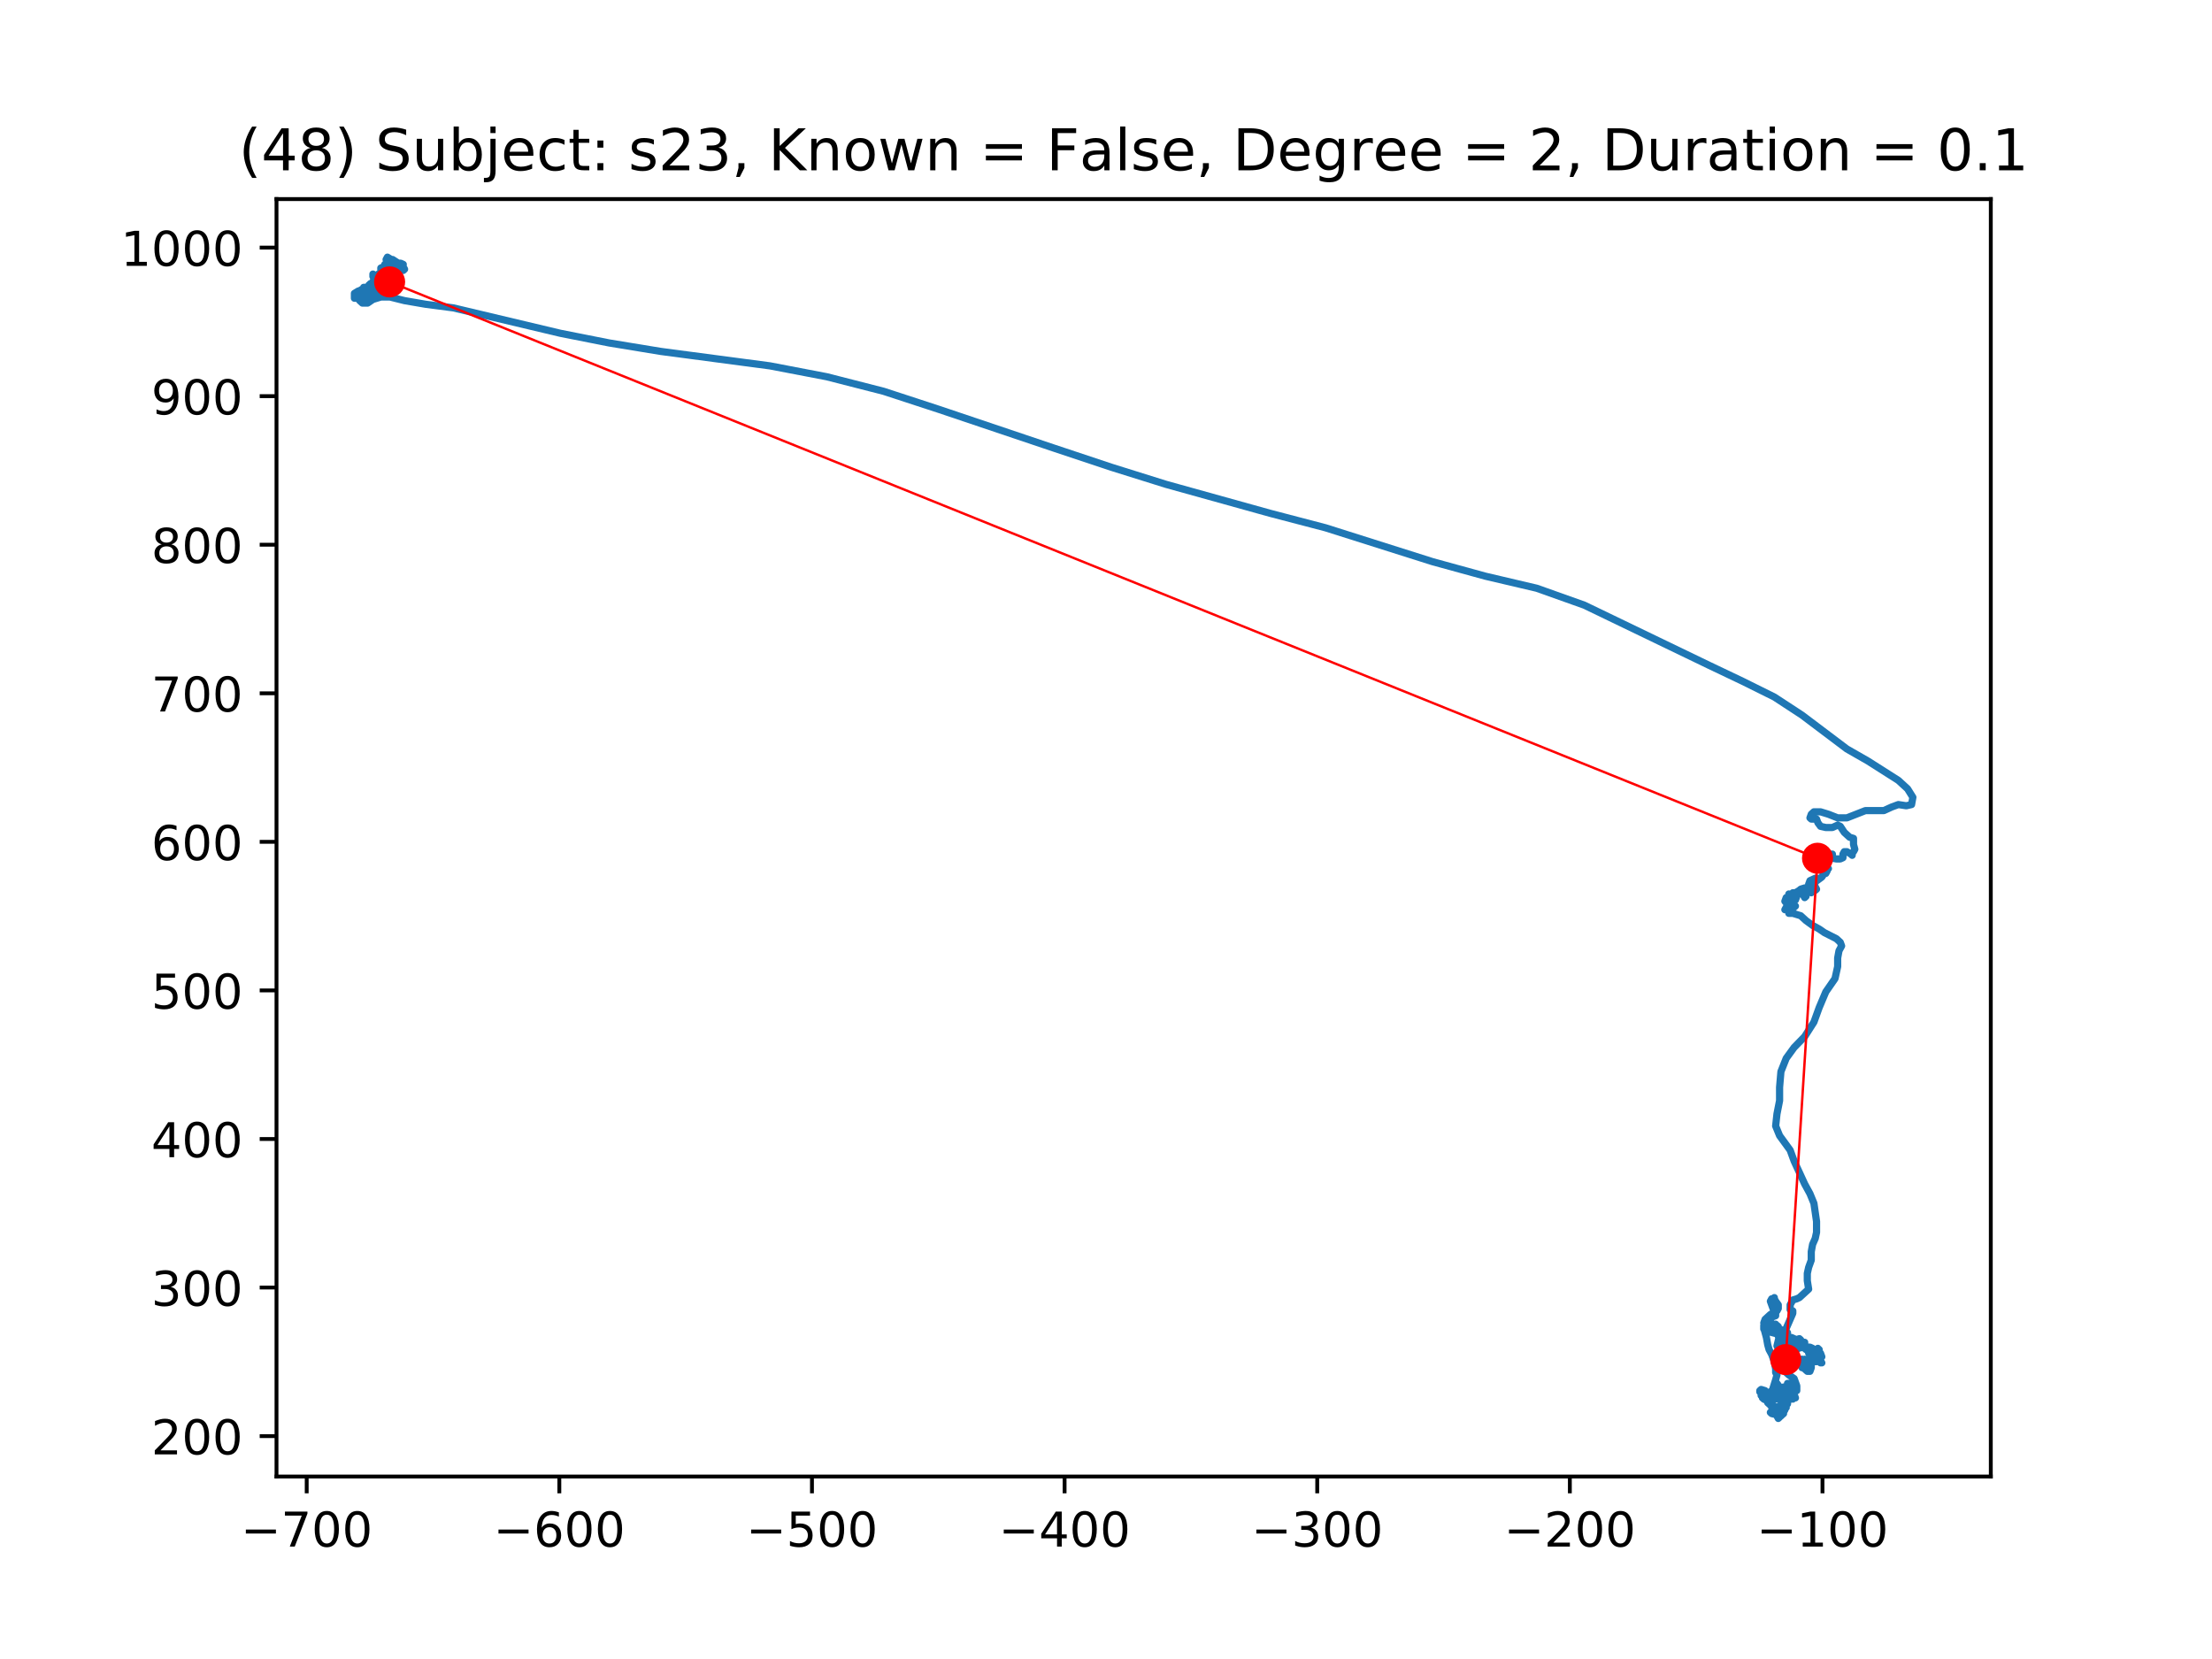 <?xml version="1.0" encoding="utf-8" standalone="no"?>
<!DOCTYPE svg PUBLIC "-//W3C//DTD SVG 1.1//EN"
  "http://www.w3.org/Graphics/SVG/1.1/DTD/svg11.dtd">
<!-- Created with matplotlib (https://matplotlib.org/) -->
<svg height="345.6pt" version="1.1" viewBox="0 0 460.8 345.6" width="460.8pt" xmlns="http://www.w3.org/2000/svg" xmlns:xlink="http://www.w3.org/1999/xlink">
 <defs>
  <style type="text/css">
*{stroke-linecap:butt;stroke-linejoin:round;}
  </style>
 </defs>
 <g id="figure_1">
  <g id="patch_1">
   <path d="M 0 345.6 
L 460.8 345.6 
L 460.8 0 
L 0 0 
z
" style="fill:#ffffff;"/>
  </g>
  <g id="axes_1">
   <g id="patch_2">
    <path d="M 57.6 307.584 
L 414.72 307.584 
L 414.72 41.472 
L 57.6 41.472 
z
" style="fill:#ffffff;"/>
   </g>
   <g id="line2d_1">
    <path clip-path="url(#pf18dc62bc6)" d="M 83.179 56.589 
L 82.906 56.335 
L 82.079 55.329 
L 82.079 54.825 
L 81.806 54.323 
L 81.532 54.069 
L 81.258 54.069 
L 81.532 54.069 
L 81.806 55.078 
L 81.806 56.084 
L 82.079 56.335 
L 82.358 56.084 
L 82.358 55.58 
L 82.906 55.329 
L 82.906 55.329 
L 82.079 55.58 
L 81.532 56.084 
L 82.632 56.084 
L 82.906 55.58 
L 84.006 55.58 
L 84.279 56.084 
L 84.006 56.335 
L 83.179 55.58 
L 81.806 54.825 
L 81.258 54.825 
L 81.532 55.078 
L 82.358 55.329 
L 82.358 55.833 
L 82.079 56.084 
L 81.806 55.833 
L 81.806 55.329 
L 82.079 55.078 
L 82.079 55.329 
L 81.258 55.329 
L 80.98 55.078 
L 82.079 55.078 
L 82.906 55.329 
L 83.732 55.329 
L 84.006 55.078 
L 83.458 54.825 
L 83.179 54.825 
L 83.458 55.329 
L 83.732 55.329 
L 81.806 54.069 
L 81.806 54.069 
L 82.079 54.574 
L 82.079 55.58 
L 81.806 55.329 
L 81.806 55.329 
L 81.806 56.335 
L 80.706 55.833 
L 80.159 55.078 
L 80.706 54.825 
L 81.806 55.329 
L 82.358 55.833 
L 82.358 55.58 
L 82.079 54.825 
L 81.532 54.825 
L 80.98 55.078 
L 80.98 55.329 
L 81.258 54.825 
L 81.806 55.078 
L 81.806 55.58 
L 81.258 56.084 
L 81.258 56.335 
L 81.258 56.335 
L 81.532 56.084 
L 81.806 55.329 
L 82.079 55.078 
L 81.258 54.323 
L 81.532 54.323 
L 81.532 55.078 
L 82.079 56.084 
L 82.079 54.825 
L 81.532 54.069 
L 80.706 53.568 
L 80.432 54.069 
L 80.706 54.825 
L 80.98 55.078 
L 81.532 55.078 
L 82.079 56.335 
L 81.806 56.589 
L 81.258 56.084 
L 80.432 55.833 
L 79.606 55.833 
L 79.88 56.084 
L 80.706 56.335 
L 80.98 56.084 
L 80.98 55.833 
L 80.706 55.833 
L 80.432 56.335 
L 80.706 56.335 
L 81.258 56.084 
L 81.532 55.58 
L 81.258 54.825 
L 80.706 54.323 
L 80.706 54.574 
L 80.98 55.078 
L 80.98 55.078 
L 80.706 55.078 
L 80.432 55.833 
L 80.706 56.335 
L 81.806 55.833 
L 82.079 55.329 
L 81.532 55.078 
L 80.432 55.078 
L 80.432 55.329 
L 80.98 55.329 
L 80.706 56.335 
L 80.159 57.093 
L 79.88 56.839 
L 80.159 55.833 
L 80.706 55.58 
L 80.706 56.335 
L 80.706 55.58 
L 80.98 55.833 
L 81.258 56.589 
L 80.98 56.839 
L 80.432 56.589 
L 80.159 56.084 
L 79.88 56.335 
L 79.88 56.839 
L 80.432 57.344 
L 80.432 56.589 
L 79.88 56.335 
L 79.332 56.589 
L 79.332 56.335 
L 79.606 56.589 
L 79.88 57.093 
L 79.88 57.344 
L 80.159 57.093 
L 79.88 56.589 
L 79.606 56.589 
L 79.332 56.084 
L 79.332 55.833 
L 79.88 55.58 
L 80.98 55.833 
L 81.258 56.839 
L 80.98 57.848 
L 80.432 58.35 
L 79.88 58.099 
L 79.606 57.848 
L 79.059 57.848 
L 78.785 57.594 
L 78.785 57.093 
L 79.332 56.839 
L 80.159 56.839 
L 80.432 57.093 
L 80.432 57.848 
L 80.432 57.848 
L 80.159 57.594 
L 79.88 56.589 
L 79.606 56.589 
L 79.88 57.093 
L 79.606 57.848 
L 79.606 58.35 
L 79.606 58.35 
L 80.98 57.594 
L 80.432 57.594 
L 79.059 57.848 
L 79.059 57.848 
L 79.059 57.344 
L 79.606 57.344 
L 79.606 57.594 
L 79.332 58.099 
L 79.332 58.35 
L 79.88 58.603 
L 80.159 58.603 
L 80.159 58.099 
L 79.606 58.099 
L 79.332 58.35 
L 78.506 58.35 
L 77.959 58.099 
L 78.506 58.35 
L 79.332 58.603 
L 79.606 59.105 
L 79.332 58.854 
L 79.059 58.35 
L 78.506 57.594 
L 77.685 57.093 
L 77.685 57.594 
L 78.506 58.099 
L 79.606 57.594 
L 79.88 57.344 
L 79.606 57.093 
L 79.332 57.344 
L 79.332 57.344 
L 79.332 59.359 
L 78.506 59.86 
L 78.232 59.609 
L 78.232 59.105 
L 77.959 58.854 
L 77.959 59.105 
L 78.232 59.609 
L 78.785 59.609 
L 79.332 59.105 
L 79.059 58.854 
L 78.232 58.35 
L 78.232 58.35 
L 79.332 58.35 
L 80.159 58.603 
L 80.159 58.854 
L 79.606 59.105 
L 78.232 59.105 
L 77.685 58.854 
L 77.685 58.603 
L 77.959 58.603 
L 78.232 58.35 
L 78.785 58.35 
L 78.785 58.854 
L 79.059 60.114 
L 78.785 59.359 
L 78.785 58.35 
L 79.059 57.848 
L 79.059 59.105 
L 79.332 59.609 
L 79.332 59.609 
L 79.059 59.609 
L 78.785 59.105 
L 78.232 58.854 
L 77.685 59.105 
L 77.132 59.105 
L 77.406 59.105 
L 77.959 59.609 
L 78.232 60.114 
L 78.232 60.364 
L 77.132 59.86 
L 76.859 59.359 
L 77.406 59.105 
L 77.959 59.105 
L 77.406 59.105 
L 77.959 59.609 
L 78.232 60.364 
L 78.785 60.869 
L 79.332 60.615 
L 78.785 59.86 
L 77.685 59.359 
L 77.132 59.609 
L 77.132 60.364 
L 77.406 60.869 
L 77.132 61.119 
L 76.585 60.615 
L 76.585 60.615 
L 76.859 61.119 
L 77.685 61.37 
L 78.506 60.615 
L 77.685 60.615 
L 77.685 60.615 
L 77.132 60.869 
L 77.406 61.875 
L 77.685 62.379 
L 77.685 62.125 
L 77.132 61.624 
L 77.959 61.624 
L 77.959 61.624 
L 77.685 61.37 
L 77.685 61.119 
L 78.232 61.119 
L 78.232 60.615 
L 78.506 60.364 
L 78.506 60.364 
L 78.506 60.615 
L 78.232 60.364 
L 78.232 59.86 
L 78.232 59.86 
L 77.132 59.86 
L 77.132 60.114 
L 77.685 60.364 
L 77.685 60.364 
L 76.585 60.364 
L 76.585 60.364 
L 76.859 59.86 
L 77.132 59.609 
L 77.132 59.609 
L 78.232 60.615 
L 78.232 60.869 
L 78.506 61.37 
L 78.506 61.624 
L 77.959 61.875 
L 77.132 61.875 
L 76.859 61.624 
L 76.859 61.119 
L 76.859 61.37 
L 77.132 61.624 
L 77.685 61.875 
L 77.685 62.379 
L 77.132 62.63 
L 76.585 62.379 
L 76.585 60.364 
L 76.585 60.364 
L 77.685 61.875 
L 77.406 61.624 
L 77.132 61.875 
L 76.859 61.624 
L 77.406 59.86 
L 77.132 60.114 
L 76.585 59.86 
L 75.759 59.86 
L 75.759 60.615 
L 76.306 61.624 
L 76.585 61.875 
L 76.033 61.875 
L 75.485 61.119 
L 75.759 60.869 
L 75.759 60.869 
L 75.759 61.119 
L 76.033 61.624 
L 76.306 61.875 
L 76.033 61.624 
L 76.033 61.119 
L 76.859 61.119 
L 76.859 61.37 
L 75.485 61.37 
L 75.206 61.119 
L 75.206 60.364 
L 75.485 60.364 
L 75.759 60.869 
L 75.759 61.624 
L 75.485 61.875 
L 75.485 61.37 
L 75.759 61.119 
L 76.306 61.119 
L 74.659 61.119 
L 74.933 60.869 
L 76.306 60.869 
L 77.132 61.119 
L 77.132 61.37 
L 76.585 61.624 
L 76.033 61.37 
L 75.485 60.869 
L 74.659 60.615 
L 73.833 61.119 
L 73.833 62.125 
L 74.385 62.125 
L 75.206 61.37 
L 76.306 60.869 
L 76.306 61.119 
L 75.759 61.624 
L 75.485 61.624 
L 76.033 61.119 
L 75.759 60.869 
L 75.206 60.615 
L 74.659 60.869 
L 74.385 61.875 
L 74.933 62.63 
L 75.485 63.134 
L 76.585 63.134 
L 77.685 62.379 
L 79.332 61.875 
L 81.258 61.875 
L 84.279 62.63 
L 88.679 63.385 
L 94.452 64.14 
L 116.719 69.426 
L 126.892 71.441 
L 137.612 73.202 
L 160.426 76.222 
L 172.246 78.488 
L 184.067 81.512 
L 195.613 85.287 
L 219.532 93.343 
L 231.626 97.37 
L 242.894 100.895 
L 264.613 106.936 
L 276.16 109.957 
L 298.426 117.007 
L 309.42 120.027 
L 320.141 122.543 
L 330.04 126.068 
L 356.154 138.655 
L 363.027 141.927 
L 369.626 145.201 
L 375.394 148.977 
L 384.741 156.024 
L 389.141 158.543 
L 395.466 162.569 
L 397.387 164.333 
L 398.487 166.094 
L 398.214 167.605 
L 397.114 167.855 
L 395.466 167.605 
L 394.088 168.109 
L 392.44 168.864 
L 388.593 168.864 
L 384.741 170.375 
L 382.82 170.375 
L 380.894 169.62 
L 379.247 169.115 
L 377.873 169.115 
L 377.32 169.62 
L 377.047 170.375 
L 377.32 170.625 
L 378.42 170.625 
L 378.694 171.381 
L 379.247 172.136 
L 380.347 172.386 
L 381.72 172.386 
L 382.82 171.885 
L 383.367 172.136 
L 384.194 173.395 
L 385.294 174.401 
L 386.12 174.652 
L 386.12 175.911 
L 386.393 176.92 
L 386.12 177.422 
L 385.841 177.675 
L 385.841 178.177 
L 385.567 177.926 
L 384.741 177.422 
L 384.194 177.422 
L 383.92 177.926 
L 383.92 178.681 
L 383.367 178.932 
L 382.546 178.932 
L 381.168 178.681 
L 380.62 178.177 
L 380.894 177.926 
L 381.72 177.926 
L 381.72 178.431 
L 381.446 178.932 
L 380.62 178.932 
L 379.52 178.681 
L 379.247 178.431 
L 380.068 178.431 
L 380.62 178.681 
L 380.068 179.186 
L 379.794 179.687 
L 379.52 180.442 
L 380.068 180.947 
L 380.894 180.947 
L 380.62 180.947 
L 379.794 181.451 
L 379.52 181.451 
L 380.62 180.442 
L 380.62 180.192 
L 380.347 180.192 
L 380.068 180.442 
L 379.794 181.197 
L 380.068 181.953 
L 380.347 181.953 
L 380.62 181.451 
L 380.347 181.451 
L 379.52 182.708 
L 378.147 183.717 
L 376.773 184.218 
L 377.047 183.463 
L 378.147 182.962 
L 378.694 182.962 
L 378.42 183.463 
L 377.873 184.218 
L 378.42 185.227 
L 378.147 185.478 
L 376.773 185.478 
L 376.221 185.982 
L 375.673 186.233 
L 376.221 185.982 
L 377.047 185.478 
L 377.594 185.728 
L 377.32 185.982 
L 377.047 185.728 
L 375.673 185.728 
L 374.573 185.982 
L 375.121 185.982 
L 375.947 185.478 
L 375.947 184.973 
L 375.121 185.227 
L 374.847 185.478 
L 375.394 185.227 
L 376.221 185.227 
L 376.221 185.478 
L 375.673 186.483 
L 375.947 186.988 
L 376.221 186.737 
L 376.221 185.478 
L 375.673 185.227 
L 374.847 185.478 
L 374.021 185.982 
L 373.473 185.982 
L 374.021 185.982 
L 374.573 185.728 
L 374.847 185.728 
L 374.573 185.982 
L 374.021 187.492 
L 373.747 187.239 
L 373.2 186.988 
L 372.647 186.483 
L 372.647 186.233 
L 373.2 186.737 
L 373.2 187.492 
L 373.2 186.988 
L 372.1 186.988 
L 371.821 187.743 
L 372.647 188.752 
L 373.747 189.003 
L 374.021 188.752 
L 372.647 188.752 
L 372.1 189.003 
L 371.821 189.507 
L 372.647 189.507 
L 372.921 189.758 
L 372.647 190.262 
L 372.647 190.262 
L 373.473 190.262 
L 375.121 190.764 
L 376.221 191.773 
L 377.594 192.778 
L 378.968 193.534 
L 380.068 194.289 
L 382.546 195.548 
L 383.367 196.304 
L 383.641 197.059 
L 383.094 198.065 
L 382.82 199.575 
L 382.82 201.339 
L 382.267 203.855 
L 380.347 206.625 
L 378.968 209.896 
L 377.873 212.917 
L 375.947 215.937 
L 373.747 218.203 
L 372.1 220.468 
L 371 223.238 
L 370.721 226.513 
L 370.721 229.279 
L 370.174 232.049 
L 369.9 234.565 
L 370.721 236.58 
L 372.921 239.601 
L 373.747 241.866 
L 375.947 246.651 
L 377.047 248.666 
L 377.873 250.677 
L 378.42 254.453 
L 378.42 256.719 
L 378.147 257.978 
L 377.594 259.238 
L 377.32 260.748 
L 377.32 262.509 
L 376.773 264.019 
L 376.494 265.279 
L 376.494 266.789 
L 376.773 268.55 
L 374.847 270.314 
L 374.3 270.565 
L 373.473 270.816 
L 372.921 271.825 
L 372.921 272.83 
L 373.473 273.084 
L 373.473 273.586 
L 371.821 277.361 
L 370.721 278.116 
L 370.174 280.382 
L 370.447 280.886 
L 371 281.391 
L 371.274 281.892 
L 372.1 282.397 
L 372.373 282.397 
L 372.373 282.647 
L 372.1 284.161 
L 372.647 285.417 
L 372.647 285.922 
L 372.1 285.922 
L 372.647 286.426 
L 373.747 287.181 
L 374.3 288.692 
L 374.3 289.697 
L 373.747 289.697 
L 373.473 289.447 
L 372.647 288.187 
L 372.373 288.187 
L 372.373 289.447 
L 372.647 291.208 
L 372.647 290.453 
L 371.821 290.453 
L 371.547 290.703 
L 371.821 290.957 
L 371.821 291.458 
L 371.547 292.214 
L 371.547 292.969 
L 371.274 292.969 
L 371.274 292.969 
L 371.274 293.223 
L 371.547 294.479 
L 371.274 293.978 
L 370.721 293.223 
L 371 293.223 
L 371 293.978 
L 370.721 295.234 
L 370.447 295.488 
L 370.174 294.984 
L 370.174 293.978 
L 369.626 293.473 
L 369.9 293.223 
L 370.447 292.969 
L 371 293.473 
L 371.274 293.978 
L 371.274 294.733 
L 370.174 294.733 
L 369.074 294.479 
L 368.8 294.228 
L 369.9 293.978 
L 371.274 293.978 
L 371.274 293.978 
L 371 294.479 
L 370.721 294.733 
L 371 294.984 
L 371.821 293.724 
L 371.274 293.724 
L 371 293.473 
L 370.447 293.473 
L 369.9 293.724 
L 369.626 294.228 
L 369.626 294.479 
L 370.174 294.228 
L 370.447 294.228 
L 370.174 294.228 
L 369.347 293.724 
L 369.074 293.223 
L 369.347 292.969 
L 369.347 292.718 
L 368.8 292.718 
L 368.247 292.214 
L 368.247 291.963 
L 367.974 291.712 
L 367.426 291.458 
L 367.148 290.957 
L 367.148 290.453 
L 366.874 290.703 
L 366.874 290.703 
L 367.426 290.453 
L 368.247 290.453 
L 368.247 290.453 
L 367.974 290.957 
L 367.7 291.208 
L 367.974 290.957 
L 367.426 290.453 
L 366.874 290.202 
L 366.6 289.948 
L 366.6 289.697 
L 366.874 289.447 
L 367.7 289.697 
L 368.247 290.202 
L 369.074 290.453 
L 369.626 290.957 
L 369.626 291.208 
L 368.8 291.208 
L 368.247 290.957 
L 367.974 290.957 
L 367.426 291.208 
L 367.148 291.208 
L 367.974 290.703 
L 368.8 290.703 
L 369.074 291.208 
L 368.526 291.963 
L 367.974 291.712 
L 368.247 290.703 
L 367.974 289.948 
L 367.426 289.697 
L 367.148 289.948 
L 367.426 290.703 
L 368.247 291.208 
L 368.247 291.458 
L 368.247 291.208 
L 369.074 290.453 
L 369.074 289.697 
L 370.174 289.697 
L 370.721 289.948 
L 371 289.948 
L 371 290.453 
L 370.721 290.957 
L 370.447 291.208 
L 369.9 291.208 
L 369.347 291.458 
L 369.347 291.458 
L 369.347 290.957 
L 369.347 291.208 
L 369.626 291.458 
L 369.9 291.458 
L 370.174 290.957 
L 370.721 290.703 
L 371 290.202 
L 370.174 289.948 
L 369.347 290.202 
L 369.074 289.948 
L 369.626 289.948 
L 369.9 290.453 
L 370.447 290.703 
L 371.274 290.453 
L 371.821 290.453 
L 371.821 290.202 
L 371 290.202 
L 369.347 289.697 
L 369.9 289.948 
L 370.447 290.703 
L 371 291.712 
L 371.547 291.963 
L 371.821 291.712 
L 371.821 290.957 
L 372.921 290.957 
L 372.921 291.208 
L 372.647 291.712 
L 372.1 292.214 
L 371.547 292.214 
L 371.547 292.718 
L 371.821 293.473 
L 372.1 293.223 
L 371.821 292.718 
L 371.274 291.458 
L 371 291.208 
L 371.274 290.957 
L 371.274 291.208 
L 371.821 291.963 
L 372.373 292.467 
L 372.373 292.214 
L 372.1 291.458 
L 369.9 290.703 
L 369.626 290.957 
L 370.447 291.208 
L 371 291.208 
L 371.547 290.957 
L 372.1 291.208 
L 371.821 291.208 
L 371.547 291.458 
L 371.547 291.208 
L 372.1 290.957 
L 373.473 291.458 
L 373.747 290.703 
L 373.473 290.202 
L 373.747 290.453 
L 374.021 291.208 
L 373.2 291.208 
L 372.373 290.703 
L 372.373 290.453 
L 372.1 289.948 
L 371.547 289.447 
L 371.274 289.697 
L 371.274 290.453 
L 371.547 290.957 
L 371.547 291.208 
L 371.274 291.208 
L 371.547 290.703 
L 371.547 290.202 
L 371 289.948 
L 370.721 290.202 
L 371 290.453 
L 371.274 290.202 
L 371.274 289.948 
L 371.274 289.948 
L 371.547 290.202 
L 372.647 290.202 
L 371.821 289.447 
L 371.274 289.193 
L 371 289.447 
L 371.274 289.193 
L 371.821 288.942 
L 371.547 288.942 
L 370.721 289.447 
L 370.447 289.447 
L 370.447 289.193 
L 370.174 289.697 
L 369.347 290.453 
L 368.8 290.703 
L 369.347 290.453 
L 370.174 290.453 
L 370.447 290.202 
L 371 289.948 
L 371.274 289.697 
L 371 289.948 
L 370.447 289.948 
L 370.174 290.202 
L 370.447 290.202 
L 371.274 290.453 
L 371.821 290.202 
L 371.821 289.948 
L 371.274 290.202 
L 370.721 290.202 
L 370.174 289.697 
L 370.174 288.692 
L 369.626 288.692 
L 369.347 289.193 
L 369.9 290.957 
L 371 290.957 
L 371.547 291.208 
L 371.547 290.957 
L 371 289.948 
L 370.174 288.942 
L 369.626 288.692 
L 369.626 288.692 
L 369.9 288.942 
L 370.447 288.692 
L 370.447 288.942 
L 370.174 289.697 
L 370.174 290.453 
L 370.447 290.703 
L 370.174 290.703 
L 369.9 290.202 
L 370.174 289.193 
L 370.447 288.942 
L 370.447 289.697 
L 370.174 290.453 
L 369.9 290.703 
L 369.9 290.202 
L 370.174 290.202 
L 370.721 289.697 
L 371.547 289.697 
L 370.721 288.942 
L 370.174 288.187 
L 369.626 288.692 
L 369.9 289.697 
L 370.447 290.202 
L 371.274 289.948 
L 371.547 289.697 
L 371 289.193 
L 371 289.193 
L 371 289.447 
L 371.547 288.942 
L 371.821 288.942 
L 372.921 289.948 
L 372.647 290.453 
L 371 290.453 
L 371 290.703 
L 371.274 290.453 
L 371.821 290.453 
L 371.821 290.703 
L 370.174 290.703 
L 370.447 290.703 
L 371 290.202 
L 372.1 289.948 
L 371.547 290.453 
L 371.547 291.208 
L 370.721 291.208 
L 370.447 290.703 
L 369.9 290.453 
L 369.9 290.703 
L 370.174 291.208 
L 371 291.712 
L 371.821 291.712 
L 371.821 291.458 
L 369.347 289.948 
L 369.347 289.193 
L 369.9 287.432 
L 370.174 286.426 
L 369.9 285.922 
L 369.9 285.167 
L 369.626 283.656 
L 369.074 282.146 
L 368.526 281.137 
L 368.247 280.131 
L 367.974 278.621 
L 367.426 276.606 
L 367.7 275.35 
L 368.526 274.595 
L 369.9 274.09 
L 369.9 273.586 
L 369.347 272.58 
L 368.8 271.069 
L 369.074 270.565 
L 369.626 270.565 
L 369.626 270.314 
L 369.626 270.565 
L 369.9 271.069 
L 370.447 271.825 
L 370.447 272.58 
L 370.174 273.084 
L 369.626 273.335 
L 368.8 273.839 
L 367.7 274.845 
L 367.426 275.6 
L 367.7 275.851 
L 368.247 275.851 
L 368.8 276.105 
L 368.8 276.606 
L 368.247 276.606 
L 367.974 276.105 
L 367.974 275.851 
L 368.247 275.6 
L 368.247 275.096 
L 367.974 275.35 
L 367.426 276.105 
L 367.426 276.86 
L 367.7 276.86 
L 368.526 276.105 
L 368.8 275.096 
L 368.526 274.595 
L 368.526 274.341 
L 368.8 275.096 
L 368.8 276.355 
L 369.347 276.105 
L 370.174 276.105 
L 370.447 276.355 
L 369.347 276.606 
L 367.974 276.606 
L 367.7 276.355 
L 367.7 276.105 
L 367.974 276.105 
L 368.526 276.355 
L 369.9 275.851 
L 369.347 275.851 
L 368.247 276.355 
L 367.7 276.86 
L 367.974 276.606 
L 368.247 276.105 
L 368.247 275.851 
L 367.7 276.355 
L 367.7 276.86 
L 368.247 277.615 
L 368.247 277.615 
L 368.247 277.361 
L 367.7 276.86 
L 367.7 276.355 
L 368.247 275.851 
L 369.347 275.851 
L 370.174 276.606 
L 370.174 276.86 
L 369.626 276.355 
L 369.626 276.105 
L 369.9 276.606 
L 369.9 277.111 
L 369.626 277.361 
L 369.074 277.361 
L 368.526 277.111 
L 368.247 276.86 
L 368.8 276.606 
L 369.347 276.606 
L 370.174 276.86 
L 370.447 277.111 
L 370.174 276.86 
L 370.174 277.111 
L 370.447 277.361 
L 369.9 277.111 
L 369.074 276.86 
L 368.247 276.86 
L 368.247 277.361 
L 370.174 277.866 
L 370.174 277.111 
L 369.626 276.606 
L 369.347 277.111 
L 369.9 277.111 
L 370.721 276.86 
L 371.274 277.111 
L 371 277.615 
L 370.447 278.116 
L 370.447 278.37 
L 370.447 277.866 
L 370.174 277.111 
L 369.626 276.355 
L 369.347 276.606 
L 369.074 277.111 
L 369.626 277.615 
L 369.9 277.361 
L 370.447 277.361 
L 371.547 277.615 
L 372.1 278.116 
L 371.821 278.37 
L 371 278.621 
L 370.721 278.116 
L 371 277.866 
L 372.1 277.866 
L 372.1 278.621 
L 371.821 278.872 
L 371.821 278.116 
L 372.1 277.361 
L 372.1 276.86 
L 371.547 277.111 
L 371.274 277.111 
L 371.547 277.361 
L 372.1 278.116 
L 371.821 279.125 
L 371.547 279.627 
L 371.547 279.125 
L 371.821 278.37 
L 372.373 277.866 
L 372.373 277.615 
L 372.1 278.116 
L 372.647 279.376 
L 373.2 279.125 
L 373.2 279.125 
L 372.647 278.872 
L 372.373 278.872 
L 372.647 278.872 
L 372.373 278.621 
L 372.1 278.621 
L 372.1 278.872 
L 372.373 279.125 
L 373.473 279.125 
L 373.747 279.627 
L 374.021 280.382 
L 374.3 280.636 
L 374.3 280.886 
L 372.921 279.627 
L 373.2 279.125 
L 374.021 279.125 
L 374.847 278.872 
L 375.121 279.125 
L 374.3 279.881 
L 374.3 279.125 
L 373.2 278.621 
L 373.747 278.872 
L 374.3 279.627 
L 374.021 280.131 
L 373.747 280.382 
L 373.473 280.382 
L 374.021 280.131 
L 374.3 279.881 
L 374.021 279.881 
L 373.747 280.131 
L 373.747 281.391 
L 374.021 281.391 
L 374.573 280.886 
L 375.673 280.636 
L 375.947 280.886 
L 375.947 280.886 
L 375.947 279.627 
L 375.673 279.627 
L 375.673 279.881 
L 375.394 280.131 
L 375.673 280.636 
L 376.221 281.137 
L 376.773 281.137 
L 377.32 280.886 
L 377.594 280.886 
L 377.047 280.636 
L 376.494 280.636 
L 376.494 280.886 
L 377.32 281.391 
L 378.694 281.642 
L 378.694 281.391 
L 377.873 281.391 
L 377.047 281.892 
L 376.773 281.892 
L 377.594 281.137 
L 377.32 281.137 
L 378.42 281.137 
L 378.694 280.886 
L 378.694 281.137 
L 378.968 281.391 
L 378.968 281.137 
L 378.694 281.137 
L 377.873 281.391 
L 377.594 281.642 
L 377.594 281.892 
L 377.594 281.642 
L 377.873 282.146 
L 378.42 282.647 
L 378.42 282.647 
L 377.32 282.647 
L 377.047 281.892 
L 377.32 281.391 
L 377.594 281.642 
L 377.873 282.397 
L 377.873 282.901 
L 378.42 282.397 
L 379.247 282.146 
L 379.52 282.647 
L 379.52 282.647 
L 379.247 281.892 
L 378.147 281.391 
L 377.594 281.391 
L 377.873 281.642 
L 378.42 282.397 
L 378.42 282.901 
L 378.694 282.901 
L 378.968 283.152 
L 379.247 283.656 
L 378.968 283.656 
L 378.694 283.152 
L 378.968 282.901 
L 379.52 283.907 
L 379.247 283.907 
L 378.694 283.406 
L 378.42 283.406 
L 378.42 283.656 
L 378.147 283.656 
L 377.594 283.406 
L 377.32 283.656 
L 376.773 283.656 
L 375.394 283.152 
L 375.673 283.406 
L 375.947 283.907 
L 376.494 284.161 
L 377.047 283.907 
L 377.32 283.406 
L 377.594 283.152 
L 377.594 282.901 
L 376.494 283.406 
L 376.221 283.406 
L 376.494 283.152 
L 376.773 283.406 
L 376.773 283.656 
L 376.773 283.656 
L 376.494 283.406 
L 375.947 283.152 
L 375.947 283.152 
L 376.221 283.656 
L 376.494 283.907 
L 376.773 283.656 
L 377.32 284.161 
L 377.32 284.916 
L 377.047 285.671 
L 376.494 285.671 
L 375.121 284.411 
L 375.394 284.161 
L 375.673 284.161 
L 374.847 283.406 
L 375.121 283.656 
L 375.394 284.161 
L 375.394 284.916 
L 375.673 284.916 
L 375.947 284.662 
L 375.673 284.161 
L 374.847 283.907 
L 374.021 283.907 
L 374.021 283.656 
L 374.3 283.656 
L 374.021 283.656 
L 373.747 283.406 
L 373.473 282.901 
L 374.021 282.647 
L 374.573 282.901 
L 375.121 283.406 
L 375.673 283.656 
L 374.3 283.152 
L 374.021 283.656 
L 374.021 283.656 
" style="fill:none;stroke:#1f77b4;stroke-linecap:square;stroke-width:1.5;"/>
   </g>
   <g id="matplotlib.axis_1">
    <g id="xtick_1">
     <g id="line2d_2">
      <defs>
       <path d="M 0 0 
L 0 3.5 
" id="m36bcfe80f9" style="stroke:#000000;stroke-width:0.8;"/>
      </defs>
      <g>
       <use style="stroke:#000000;stroke-width:0.8;" x="63.891" xlink:href="#m36bcfe80f9" y="307.584"/>
      </g>
     </g>
     <g id="text_1">
      <!-- −700 -->
      <defs>
       <path d="M 10.594 35.5 
L 73.188 35.5 
L 73.188 27.203 
L 10.594 27.203 
z
" id="DejaVuSans-8722"/>
       <path d="M 8.203 72.906 
L 55.078 72.906 
L 55.078 68.703 
L 28.609 0 
L 18.312 0 
L 43.219 64.594 
L 8.203 64.594 
z
" id="DejaVuSans-55"/>
       <path d="M 31.781 66.406 
Q 24.172 66.406 20.328 58.906 
Q 16.5 51.422 16.5 36.375 
Q 16.5 21.391 20.328 13.891 
Q 24.172 6.391 31.781 6.391 
Q 39.453 6.391 43.281 13.891 
Q 47.125 21.391 47.125 36.375 
Q 47.125 51.422 43.281 58.906 
Q 39.453 66.406 31.781 66.406 
z
M 31.781 74.219 
Q 44.047 74.219 50.516 64.516 
Q 56.984 54.828 56.984 36.375 
Q 56.984 17.969 50.516 8.266 
Q 44.047 -1.422 31.781 -1.422 
Q 19.531 -1.422 13.062 8.266 
Q 6.594 17.969 6.594 36.375 
Q 6.594 54.828 13.062 64.516 
Q 19.531 74.219 31.781 74.219 
z
" id="DejaVuSans-48"/>
      </defs>
      <g transform="translate(50.158 322.182)scale(0.1 -0.1)">
       <use xlink:href="#DejaVuSans-8722"/>
       <use x="83.789" xlink:href="#DejaVuSans-55"/>
       <use x="147.412" xlink:href="#DejaVuSans-48"/>
       <use x="211.035" xlink:href="#DejaVuSans-48"/>
      </g>
     </g>
    </g>
    <g id="xtick_2">
     <g id="line2d_3">
      <g>
       <use style="stroke:#000000;stroke-width:0.8;" x="116.519" xlink:href="#m36bcfe80f9" y="307.584"/>
      </g>
     </g>
     <g id="text_2">
      <!-- −600 -->
      <defs>
       <path d="M 33.016 40.375 
Q 26.375 40.375 22.484 35.828 
Q 18.609 31.297 18.609 23.391 
Q 18.609 15.531 22.484 10.953 
Q 26.375 6.391 33.016 6.391 
Q 39.656 6.391 43.531 10.953 
Q 47.406 15.531 47.406 23.391 
Q 47.406 31.297 43.531 35.828 
Q 39.656 40.375 33.016 40.375 
z
M 52.594 71.297 
L 52.594 62.312 
Q 48.875 64.062 45.094 64.984 
Q 41.312 65.922 37.594 65.922 
Q 27.828 65.922 22.672 59.328 
Q 17.531 52.734 16.797 39.406 
Q 19.672 43.656 24.016 45.922 
Q 28.375 48.188 33.594 48.188 
Q 44.578 48.188 50.953 41.516 
Q 57.328 34.859 57.328 23.391 
Q 57.328 12.156 50.688 5.359 
Q 44.047 -1.422 33.016 -1.422 
Q 20.359 -1.422 13.672 8.266 
Q 6.984 17.969 6.984 36.375 
Q 6.984 53.656 15.188 63.938 
Q 23.391 74.219 37.203 74.219 
Q 40.922 74.219 44.703 73.484 
Q 48.484 72.75 52.594 71.297 
z
" id="DejaVuSans-54"/>
      </defs>
      <g transform="translate(102.785 322.182)scale(0.1 -0.1)">
       <use xlink:href="#DejaVuSans-8722"/>
       <use x="83.789" xlink:href="#DejaVuSans-54"/>
       <use x="147.412" xlink:href="#DejaVuSans-48"/>
       <use x="211.035" xlink:href="#DejaVuSans-48"/>
      </g>
     </g>
    </g>
    <g id="xtick_3">
     <g id="line2d_4">
      <g>
       <use style="stroke:#000000;stroke-width:0.8;" x="169.147" xlink:href="#m36bcfe80f9" y="307.584"/>
      </g>
     </g>
     <g id="text_3">
      <!-- −500 -->
      <defs>
       <path d="M 10.797 72.906 
L 49.516 72.906 
L 49.516 64.594 
L 19.828 64.594 
L 19.828 46.734 
Q 21.969 47.469 24.109 47.828 
Q 26.266 48.188 28.422 48.188 
Q 40.625 48.188 47.75 41.5 
Q 54.891 34.812 54.891 23.391 
Q 54.891 11.625 47.562 5.094 
Q 40.234 -1.422 26.906 -1.422 
Q 22.312 -1.422 17.547 -0.641 
Q 12.797 0.141 7.719 1.703 
L 7.719 11.625 
Q 12.109 9.234 16.797 8.062 
Q 21.484 6.891 26.703 6.891 
Q 35.156 6.891 40.078 11.328 
Q 45.016 15.766 45.016 23.391 
Q 45.016 31 40.078 35.438 
Q 35.156 39.891 26.703 39.891 
Q 22.75 39.891 18.812 39.016 
Q 14.891 38.141 10.797 36.281 
z
" id="DejaVuSans-53"/>
      </defs>
      <g transform="translate(155.413 322.182)scale(0.1 -0.1)">
       <use xlink:href="#DejaVuSans-8722"/>
       <use x="83.789" xlink:href="#DejaVuSans-53"/>
       <use x="147.412" xlink:href="#DejaVuSans-48"/>
       <use x="211.035" xlink:href="#DejaVuSans-48"/>
      </g>
     </g>
    </g>
    <g id="xtick_4">
     <g id="line2d_5">
      <g>
       <use style="stroke:#000000;stroke-width:0.8;" x="221.774" xlink:href="#m36bcfe80f9" y="307.584"/>
      </g>
     </g>
     <g id="text_4">
      <!-- −400 -->
      <defs>
       <path d="M 37.797 64.312 
L 12.891 25.391 
L 37.797 25.391 
z
M 35.203 72.906 
L 47.609 72.906 
L 47.609 25.391 
L 58.016 25.391 
L 58.016 17.188 
L 47.609 17.188 
L 47.609 0 
L 37.797 0 
L 37.797 17.188 
L 4.891 17.188 
L 4.891 26.703 
z
" id="DejaVuSans-52"/>
      </defs>
      <g transform="translate(208.041 322.182)scale(0.1 -0.1)">
       <use xlink:href="#DejaVuSans-8722"/>
       <use x="83.789" xlink:href="#DejaVuSans-52"/>
       <use x="147.412" xlink:href="#DejaVuSans-48"/>
       <use x="211.035" xlink:href="#DejaVuSans-48"/>
      </g>
     </g>
    </g>
    <g id="xtick_5">
     <g id="line2d_6">
      <g>
       <use style="stroke:#000000;stroke-width:0.8;" x="274.402" xlink:href="#m36bcfe80f9" y="307.584"/>
      </g>
     </g>
     <g id="text_5">
      <!-- −300 -->
      <defs>
       <path d="M 40.578 39.312 
Q 47.656 37.797 51.625 33 
Q 55.609 28.219 55.609 21.188 
Q 55.609 10.406 48.188 4.484 
Q 40.766 -1.422 27.094 -1.422 
Q 22.516 -1.422 17.656 -0.516 
Q 12.797 0.391 7.625 2.203 
L 7.625 11.719 
Q 11.719 9.328 16.594 8.109 
Q 21.484 6.891 26.812 6.891 
Q 36.078 6.891 40.938 10.547 
Q 45.797 14.203 45.797 21.188 
Q 45.797 27.641 41.281 31.266 
Q 36.766 34.906 28.719 34.906 
L 20.219 34.906 
L 20.219 43.016 
L 29.109 43.016 
Q 36.375 43.016 40.234 45.922 
Q 44.094 48.828 44.094 54.297 
Q 44.094 59.906 40.109 62.906 
Q 36.141 65.922 28.719 65.922 
Q 24.656 65.922 20.016 65.031 
Q 15.375 64.156 9.812 62.312 
L 9.812 71.094 
Q 15.438 72.656 20.344 73.438 
Q 25.25 74.219 29.594 74.219 
Q 40.828 74.219 47.359 69.109 
Q 53.906 64.016 53.906 55.328 
Q 53.906 49.266 50.438 45.094 
Q 46.969 40.922 40.578 39.312 
z
" id="DejaVuSans-51"/>
      </defs>
      <g transform="translate(260.668 322.182)scale(0.1 -0.1)">
       <use xlink:href="#DejaVuSans-8722"/>
       <use x="83.789" xlink:href="#DejaVuSans-51"/>
       <use x="147.412" xlink:href="#DejaVuSans-48"/>
       <use x="211.035" xlink:href="#DejaVuSans-48"/>
      </g>
     </g>
    </g>
    <g id="xtick_6">
     <g id="line2d_7">
      <g>
       <use style="stroke:#000000;stroke-width:0.8;" x="327.029" xlink:href="#m36bcfe80f9" y="307.584"/>
      </g>
     </g>
     <g id="text_6">
      <!-- −200 -->
      <defs>
       <path d="M 19.188 8.297 
L 53.609 8.297 
L 53.609 0 
L 7.328 0 
L 7.328 8.297 
Q 12.938 14.109 22.625 23.891 
Q 32.328 33.688 34.812 36.531 
Q 39.547 41.844 41.422 45.531 
Q 43.312 49.219 43.312 52.781 
Q 43.312 58.594 39.234 62.25 
Q 35.156 65.922 28.609 65.922 
Q 23.969 65.922 18.812 64.312 
Q 13.672 62.703 7.812 59.422 
L 7.812 69.391 
Q 13.766 71.781 18.938 73 
Q 24.125 74.219 28.422 74.219 
Q 39.75 74.219 46.484 68.547 
Q 53.219 62.891 53.219 53.422 
Q 53.219 48.922 51.531 44.891 
Q 49.859 40.875 45.406 35.406 
Q 44.188 33.984 37.641 27.219 
Q 31.109 20.453 19.188 8.297 
z
" id="DejaVuSans-50"/>
      </defs>
      <g transform="translate(313.296 322.182)scale(0.1 -0.1)">
       <use xlink:href="#DejaVuSans-8722"/>
       <use x="83.789" xlink:href="#DejaVuSans-50"/>
       <use x="147.412" xlink:href="#DejaVuSans-48"/>
       <use x="211.035" xlink:href="#DejaVuSans-48"/>
      </g>
     </g>
    </g>
    <g id="xtick_7">
     <g id="line2d_8">
      <g>
       <use style="stroke:#000000;stroke-width:0.8;" x="379.657" xlink:href="#m36bcfe80f9" y="307.584"/>
      </g>
     </g>
     <g id="text_7">
      <!-- −100 -->
      <defs>
       <path d="M 12.406 8.297 
L 28.516 8.297 
L 28.516 63.922 
L 10.984 60.406 
L 10.984 69.391 
L 28.422 72.906 
L 38.281 72.906 
L 38.281 8.297 
L 54.391 8.297 
L 54.391 0 
L 12.406 0 
z
" id="DejaVuSans-49"/>
      </defs>
      <g transform="translate(365.924 322.182)scale(0.1 -0.1)">
       <use xlink:href="#DejaVuSans-8722"/>
       <use x="83.789" xlink:href="#DejaVuSans-49"/>
       <use x="147.412" xlink:href="#DejaVuSans-48"/>
       <use x="211.035" xlink:href="#DejaVuSans-48"/>
      </g>
     </g>
    </g>
   </g>
   <g id="matplotlib.axis_2">
    <g id="ytick_1">
     <g id="line2d_9">
      <defs>
       <path d="M 0 0 
L -3.5 0 
" id="m0dc2a5658d" style="stroke:#000000;stroke-width:0.8;"/>
      </defs>
      <g>
       <use style="stroke:#000000;stroke-width:0.8;" x="57.6" xlink:href="#m0dc2a5658d" y="299.168"/>
      </g>
     </g>
     <g id="text_8">
      <!-- 200 -->
      <g transform="translate(31.512 302.967)scale(0.1 -0.1)">
       <use xlink:href="#DejaVuSans-50"/>
       <use x="63.623" xlink:href="#DejaVuSans-48"/>
       <use x="127.246" xlink:href="#DejaVuSans-48"/>
      </g>
     </g>
    </g>
    <g id="ytick_2">
     <g id="line2d_10">
      <g>
       <use style="stroke:#000000;stroke-width:0.8;" x="57.6" xlink:href="#m0dc2a5658d" y="268.219"/>
      </g>
     </g>
     <g id="text_9">
      <!-- 300 -->
      <g transform="translate(31.512 272.018)scale(0.1 -0.1)">
       <use xlink:href="#DejaVuSans-51"/>
       <use x="63.623" xlink:href="#DejaVuSans-48"/>
       <use x="127.246" xlink:href="#DejaVuSans-48"/>
      </g>
     </g>
    </g>
    <g id="ytick_3">
     <g id="line2d_11">
      <g>
       <use style="stroke:#000000;stroke-width:0.8;" x="57.6" xlink:href="#m0dc2a5658d" y="237.27"/>
      </g>
     </g>
     <g id="text_10">
      <!-- 400 -->
      <g transform="translate(31.512 241.07)scale(0.1 -0.1)">
       <use xlink:href="#DejaVuSans-52"/>
       <use x="63.623" xlink:href="#DejaVuSans-48"/>
       <use x="127.246" xlink:href="#DejaVuSans-48"/>
      </g>
     </g>
    </g>
    <g id="ytick_4">
     <g id="line2d_12">
      <g>
       <use style="stroke:#000000;stroke-width:0.8;" x="57.6" xlink:href="#m0dc2a5658d" y="206.322"/>
      </g>
     </g>
     <g id="text_11">
      <!-- 500 -->
      <g transform="translate(31.512 210.121)scale(0.1 -0.1)">
       <use xlink:href="#DejaVuSans-53"/>
       <use x="63.623" xlink:href="#DejaVuSans-48"/>
       <use x="127.246" xlink:href="#DejaVuSans-48"/>
      </g>
     </g>
    </g>
    <g id="ytick_5">
     <g id="line2d_13">
      <g>
       <use style="stroke:#000000;stroke-width:0.8;" x="57.6" xlink:href="#m0dc2a5658d" y="175.373"/>
      </g>
     </g>
     <g id="text_12">
      <!-- 600 -->
      <g transform="translate(31.512 179.172)scale(0.1 -0.1)">
       <use xlink:href="#DejaVuSans-54"/>
       <use x="63.623" xlink:href="#DejaVuSans-48"/>
       <use x="127.246" xlink:href="#DejaVuSans-48"/>
      </g>
     </g>
    </g>
    <g id="ytick_6">
     <g id="line2d_14">
      <g>
       <use style="stroke:#000000;stroke-width:0.8;" x="57.6" xlink:href="#m0dc2a5658d" y="144.424"/>
      </g>
     </g>
     <g id="text_13">
      <!-- 700 -->
      <g transform="translate(31.512 148.223)scale(0.1 -0.1)">
       <use xlink:href="#DejaVuSans-55"/>
       <use x="63.623" xlink:href="#DejaVuSans-48"/>
       <use x="127.246" xlink:href="#DejaVuSans-48"/>
      </g>
     </g>
    </g>
    <g id="ytick_7">
     <g id="line2d_15">
      <g>
       <use style="stroke:#000000;stroke-width:0.8;" x="57.6" xlink:href="#m0dc2a5658d" y="113.475"/>
      </g>
     </g>
     <g id="text_14">
      <!-- 800 -->
      <defs>
       <path d="M 31.781 34.625 
Q 24.75 34.625 20.719 30.859 
Q 16.703 27.094 16.703 20.516 
Q 16.703 13.922 20.719 10.156 
Q 24.75 6.391 31.781 6.391 
Q 38.812 6.391 42.859 10.172 
Q 46.922 13.969 46.922 20.516 
Q 46.922 27.094 42.891 30.859 
Q 38.875 34.625 31.781 34.625 
z
M 21.922 38.812 
Q 15.578 40.375 12.031 44.719 
Q 8.5 49.078 8.5 55.328 
Q 8.5 64.062 14.719 69.141 
Q 20.953 74.219 31.781 74.219 
Q 42.672 74.219 48.875 69.141 
Q 55.078 64.062 55.078 55.328 
Q 55.078 49.078 51.531 44.719 
Q 48 40.375 41.703 38.812 
Q 48.828 37.156 52.797 32.312 
Q 56.781 27.484 56.781 20.516 
Q 56.781 9.906 50.312 4.234 
Q 43.844 -1.422 31.781 -1.422 
Q 19.734 -1.422 13.25 4.234 
Q 6.781 9.906 6.781 20.516 
Q 6.781 27.484 10.781 32.312 
Q 14.797 37.156 21.922 38.812 
z
M 18.312 54.391 
Q 18.312 48.734 21.844 45.562 
Q 25.391 42.391 31.781 42.391 
Q 38.141 42.391 41.719 45.562 
Q 45.312 48.734 45.312 54.391 
Q 45.312 60.062 41.719 63.234 
Q 38.141 66.406 31.781 66.406 
Q 25.391 66.406 21.844 63.234 
Q 18.312 60.062 18.312 54.391 
z
" id="DejaVuSans-56"/>
      </defs>
      <g transform="translate(31.512 117.275)scale(0.1 -0.1)">
       <use xlink:href="#DejaVuSans-56"/>
       <use x="63.623" xlink:href="#DejaVuSans-48"/>
       <use x="127.246" xlink:href="#DejaVuSans-48"/>
      </g>
     </g>
    </g>
    <g id="ytick_8">
     <g id="line2d_16">
      <g>
       <use style="stroke:#000000;stroke-width:0.8;" x="57.6" xlink:href="#m0dc2a5658d" y="82.527"/>
      </g>
     </g>
     <g id="text_15">
      <!-- 900 -->
      <defs>
       <path d="M 10.984 1.516 
L 10.984 10.5 
Q 14.703 8.734 18.5 7.812 
Q 22.312 6.891 25.984 6.891 
Q 35.75 6.891 40.891 13.453 
Q 46.047 20.016 46.781 33.406 
Q 43.953 29.203 39.594 26.953 
Q 35.25 24.703 29.984 24.703 
Q 19.047 24.703 12.672 31.312 
Q 6.297 37.938 6.297 49.422 
Q 6.297 60.641 12.938 67.422 
Q 19.578 74.219 30.609 74.219 
Q 43.266 74.219 49.922 64.516 
Q 56.594 54.828 56.594 36.375 
Q 56.594 19.141 48.406 8.859 
Q 40.234 -1.422 26.422 -1.422 
Q 22.703 -1.422 18.891 -0.688 
Q 15.094 0.047 10.984 1.516 
z
M 30.609 32.422 
Q 37.25 32.422 41.125 36.953 
Q 45.016 41.5 45.016 49.422 
Q 45.016 57.281 41.125 61.844 
Q 37.25 66.406 30.609 66.406 
Q 23.969 66.406 20.094 61.844 
Q 16.219 57.281 16.219 49.422 
Q 16.219 41.5 20.094 36.953 
Q 23.969 32.422 30.609 32.422 
z
" id="DejaVuSans-57"/>
      </defs>
      <g transform="translate(31.512 86.326)scale(0.1 -0.1)">
       <use xlink:href="#DejaVuSans-57"/>
       <use x="63.623" xlink:href="#DejaVuSans-48"/>
       <use x="127.246" xlink:href="#DejaVuSans-48"/>
      </g>
     </g>
    </g>
    <g id="ytick_9">
     <g id="line2d_17">
      <g>
       <use style="stroke:#000000;stroke-width:0.8;" x="57.6" xlink:href="#m0dc2a5658d" y="51.578"/>
      </g>
     </g>
     <g id="text_16">
      <!-- 1000 -->
      <g transform="translate(25.15 55.377)scale(0.1 -0.1)">
       <use xlink:href="#DejaVuSans-49"/>
       <use x="63.623" xlink:href="#DejaVuSans-48"/>
       <use x="127.246" xlink:href="#DejaVuSans-48"/>
       <use x="190.869" xlink:href="#DejaVuSans-48"/>
      </g>
     </g>
    </g>
   </g>
   <g id="line2d_18">
    <path clip-path="url(#pf18dc62bc6)" d="M 81.162 58.724 
L 378.625 178.79 
L 371.999 283.233 
" style="fill:none;stroke:#ff0000;stroke-linecap:square;stroke-width:0.5;"/>
   </g>
   <g id="patch_3">
    <path d="M 57.6 307.584 
L 57.6 41.472 
" style="fill:none;stroke:#000000;stroke-linecap:square;stroke-linejoin:miter;stroke-width:0.8;"/>
   </g>
   <g id="patch_4">
    <path d="M 414.72 307.584 
L 414.72 41.472 
" style="fill:none;stroke:#000000;stroke-linecap:square;stroke-linejoin:miter;stroke-width:0.8;"/>
   </g>
   <g id="patch_5">
    <path d="M 57.6 307.584 
L 414.72 307.584 
" style="fill:none;stroke:#000000;stroke-linecap:square;stroke-linejoin:miter;stroke-width:0.8;"/>
   </g>
   <g id="patch_6">
    <path d="M 57.6 41.472 
L 414.72 41.472 
" style="fill:none;stroke:#000000;stroke-linecap:square;stroke-linejoin:miter;stroke-width:0.8;"/>
   </g>
   <g id="PathCollection_1">
    <defs>
     <path d="M 0 2.739 
C 0.726 2.739 1.423 2.45 1.936 1.936 
C 2.45 1.423 2.739 0.726 2.739 0 
C 2.739 -0.726 2.45 -1.423 1.936 -1.936 
C 1.423 -2.45 0.726 -2.739 0 -2.739 
C -0.726 -2.739 -1.423 -2.45 -1.936 -1.936 
C -2.45 -1.423 -2.739 -0.726 -2.739 0 
C -2.739 0.726 -2.45 1.423 -1.936 1.936 
C -1.423 2.45 -0.726 2.739 0 2.739 
z
" id="m00bed2eb0a" style="stroke:#ff0000;"/>
    </defs>
    <g clip-path="url(#pf18dc62bc6)">
     <use style="fill:#ff0000;stroke:#ff0000;" x="81.162" xlink:href="#m00bed2eb0a" y="58.724"/>
     <use style="fill:#ff0000;stroke:#ff0000;" x="378.625" xlink:href="#m00bed2eb0a" y="178.79"/>
     <use style="fill:#ff0000;stroke:#ff0000;" x="371.999" xlink:href="#m00bed2eb0a" y="283.233"/>
    </g>
   </g>
   <g id="text_17">
    <!-- (48) Subject: s23, Known = False, Degree = 2, Duration = 0.1 -->
    <defs>
     <path d="M 31 75.875 
Q 24.469 64.656 21.281 53.656 
Q 18.109 42.672 18.109 31.391 
Q 18.109 20.125 21.312 9.062 
Q 24.516 -2 31 -13.188 
L 23.188 -13.188 
Q 15.875 -1.703 12.234 9.375 
Q 8.594 20.453 8.594 31.391 
Q 8.594 42.281 12.203 53.312 
Q 15.828 64.359 23.188 75.875 
z
" id="DejaVuSans-40"/>
     <path d="M 8.016 75.875 
L 15.828 75.875 
Q 23.141 64.359 26.781 53.312 
Q 30.422 42.281 30.422 31.391 
Q 30.422 20.453 26.781 9.375 
Q 23.141 -1.703 15.828 -13.188 
L 8.016 -13.188 
Q 14.5 -2 17.703 9.062 
Q 20.906 20.125 20.906 31.391 
Q 20.906 42.672 17.703 53.656 
Q 14.5 64.656 8.016 75.875 
z
" id="DejaVuSans-41"/>
     <path id="DejaVuSans-32"/>
     <path d="M 53.516 70.516 
L 53.516 60.891 
Q 47.906 63.578 42.922 64.891 
Q 37.938 66.219 33.297 66.219 
Q 25.25 66.219 20.875 63.094 
Q 16.5 59.969 16.5 54.203 
Q 16.5 49.359 19.406 46.891 
Q 22.312 44.438 30.422 42.922 
L 36.375 41.703 
Q 47.406 39.594 52.656 34.297 
Q 57.906 29 57.906 20.125 
Q 57.906 9.516 50.797 4.047 
Q 43.703 -1.422 29.984 -1.422 
Q 24.812 -1.422 18.969 -0.25 
Q 13.141 0.922 6.891 3.219 
L 6.891 13.375 
Q 12.891 10.016 18.656 8.297 
Q 24.422 6.594 29.984 6.594 
Q 38.422 6.594 43.016 9.906 
Q 47.609 13.234 47.609 19.391 
Q 47.609 24.75 44.312 27.781 
Q 41.016 30.812 33.5 32.328 
L 27.484 33.5 
Q 16.453 35.688 11.516 40.375 
Q 6.594 45.062 6.594 53.422 
Q 6.594 63.094 13.406 68.656 
Q 20.219 74.219 32.172 74.219 
Q 37.312 74.219 42.625 73.281 
Q 47.953 72.359 53.516 70.516 
z
" id="DejaVuSans-83"/>
     <path d="M 8.5 21.578 
L 8.5 54.688 
L 17.484 54.688 
L 17.484 21.922 
Q 17.484 14.156 20.5 10.266 
Q 23.531 6.391 29.594 6.391 
Q 36.859 6.391 41.078 11.031 
Q 45.312 15.672 45.312 23.688 
L 45.312 54.688 
L 54.297 54.688 
L 54.297 0 
L 45.312 0 
L 45.312 8.406 
Q 42.047 3.422 37.719 1 
Q 33.406 -1.422 27.688 -1.422 
Q 18.266 -1.422 13.375 4.438 
Q 8.5 10.297 8.5 21.578 
z
M 31.109 56 
z
" id="DejaVuSans-117"/>
     <path d="M 48.688 27.297 
Q 48.688 37.203 44.609 42.844 
Q 40.531 48.484 33.406 48.484 
Q 26.266 48.484 22.188 42.844 
Q 18.109 37.203 18.109 27.297 
Q 18.109 17.391 22.188 11.75 
Q 26.266 6.109 33.406 6.109 
Q 40.531 6.109 44.609 11.75 
Q 48.688 17.391 48.688 27.297 
z
M 18.109 46.391 
Q 20.953 51.266 25.266 53.625 
Q 29.594 56 35.594 56 
Q 45.562 56 51.781 48.094 
Q 58.016 40.188 58.016 27.297 
Q 58.016 14.406 51.781 6.484 
Q 45.562 -1.422 35.594 -1.422 
Q 29.594 -1.422 25.266 0.953 
Q 20.953 3.328 18.109 8.203 
L 18.109 0 
L 9.078 0 
L 9.078 75.984 
L 18.109 75.984 
z
" id="DejaVuSans-98"/>
     <path d="M 9.422 54.688 
L 18.406 54.688 
L 18.406 -0.984 
Q 18.406 -11.422 14.422 -16.109 
Q 10.453 -20.797 1.609 -20.797 
L -1.812 -20.797 
L -1.812 -13.188 
L 0.594 -13.188 
Q 5.719 -13.188 7.562 -10.812 
Q 9.422 -8.453 9.422 -0.984 
z
M 9.422 75.984 
L 18.406 75.984 
L 18.406 64.594 
L 9.422 64.594 
z
" id="DejaVuSans-106"/>
     <path d="M 56.203 29.594 
L 56.203 25.203 
L 14.891 25.203 
Q 15.484 15.922 20.484 11.062 
Q 25.484 6.203 34.422 6.203 
Q 39.594 6.203 44.453 7.469 
Q 49.312 8.734 54.109 11.281 
L 54.109 2.781 
Q 49.266 0.734 44.188 -0.344 
Q 39.109 -1.422 33.891 -1.422 
Q 20.797 -1.422 13.156 6.188 
Q 5.516 13.812 5.516 26.812 
Q 5.516 40.234 12.766 48.109 
Q 20.016 56 32.328 56 
Q 43.359 56 49.781 48.891 
Q 56.203 41.797 56.203 29.594 
z
M 47.219 32.234 
Q 47.125 39.594 43.094 43.984 
Q 39.062 48.391 32.422 48.391 
Q 24.906 48.391 20.391 44.141 
Q 15.875 39.891 15.188 32.172 
z
" id="DejaVuSans-101"/>
     <path d="M 48.781 52.594 
L 48.781 44.188 
Q 44.969 46.297 41.141 47.344 
Q 37.312 48.391 33.406 48.391 
Q 24.656 48.391 19.812 42.844 
Q 14.984 37.312 14.984 27.297 
Q 14.984 17.281 19.812 11.734 
Q 24.656 6.203 33.406 6.203 
Q 37.312 6.203 41.141 7.25 
Q 44.969 8.297 48.781 10.406 
L 48.781 2.094 
Q 45.016 0.344 40.984 -0.531 
Q 36.969 -1.422 32.422 -1.422 
Q 20.062 -1.422 12.781 6.344 
Q 5.516 14.109 5.516 27.297 
Q 5.516 40.672 12.859 48.328 
Q 20.219 56 33.016 56 
Q 37.156 56 41.109 55.141 
Q 45.062 54.297 48.781 52.594 
z
" id="DejaVuSans-99"/>
     <path d="M 18.312 70.219 
L 18.312 54.688 
L 36.812 54.688 
L 36.812 47.703 
L 18.312 47.703 
L 18.312 18.016 
Q 18.312 11.328 20.141 9.422 
Q 21.969 7.516 27.594 7.516 
L 36.812 7.516 
L 36.812 0 
L 27.594 0 
Q 17.188 0 13.234 3.875 
Q 9.281 7.766 9.281 18.016 
L 9.281 47.703 
L 2.688 47.703 
L 2.688 54.688 
L 9.281 54.688 
L 9.281 70.219 
z
" id="DejaVuSans-116"/>
     <path d="M 11.719 12.406 
L 22.016 12.406 
L 22.016 0 
L 11.719 0 
z
M 11.719 51.703 
L 22.016 51.703 
L 22.016 39.312 
L 11.719 39.312 
z
" id="DejaVuSans-58"/>
     <path d="M 44.281 53.078 
L 44.281 44.578 
Q 40.484 46.531 36.375 47.5 
Q 32.281 48.484 27.875 48.484 
Q 21.188 48.484 17.844 46.438 
Q 14.5 44.391 14.5 40.281 
Q 14.5 37.156 16.891 35.375 
Q 19.281 33.594 26.516 31.984 
L 29.594 31.297 
Q 39.156 29.25 43.188 25.516 
Q 47.219 21.781 47.219 15.094 
Q 47.219 7.469 41.188 3.016 
Q 35.156 -1.422 24.609 -1.422 
Q 20.219 -1.422 15.453 -0.562 
Q 10.688 0.297 5.422 2 
L 5.422 11.281 
Q 10.406 8.688 15.234 7.391 
Q 20.062 6.109 24.812 6.109 
Q 31.156 6.109 34.562 8.281 
Q 37.984 10.453 37.984 14.406 
Q 37.984 18.062 35.516 20.016 
Q 33.062 21.969 24.703 23.781 
L 21.578 24.516 
Q 13.234 26.266 9.516 29.906 
Q 5.812 33.547 5.812 39.891 
Q 5.812 47.609 11.281 51.797 
Q 16.75 56 26.812 56 
Q 31.781 56 36.172 55.266 
Q 40.578 54.547 44.281 53.078 
z
" id="DejaVuSans-115"/>
     <path d="M 11.719 12.406 
L 22.016 12.406 
L 22.016 4 
L 14.016 -11.625 
L 7.719 -11.625 
L 11.719 4 
z
" id="DejaVuSans-44"/>
     <path d="M 9.812 72.906 
L 19.672 72.906 
L 19.672 42.094 
L 52.391 72.906 
L 65.094 72.906 
L 28.906 38.922 
L 67.672 0 
L 54.688 0 
L 19.672 35.109 
L 19.672 0 
L 9.812 0 
z
" id="DejaVuSans-75"/>
     <path d="M 54.891 33.016 
L 54.891 0 
L 45.906 0 
L 45.906 32.719 
Q 45.906 40.484 42.875 44.328 
Q 39.844 48.188 33.797 48.188 
Q 26.516 48.188 22.312 43.547 
Q 18.109 38.922 18.109 30.906 
L 18.109 0 
L 9.078 0 
L 9.078 54.688 
L 18.109 54.688 
L 18.109 46.188 
Q 21.344 51.125 25.703 53.562 
Q 30.078 56 35.797 56 
Q 45.219 56 50.047 50.172 
Q 54.891 44.344 54.891 33.016 
z
" id="DejaVuSans-110"/>
     <path d="M 30.609 48.391 
Q 23.391 48.391 19.188 42.75 
Q 14.984 37.109 14.984 27.297 
Q 14.984 17.484 19.156 11.844 
Q 23.344 6.203 30.609 6.203 
Q 37.797 6.203 41.984 11.859 
Q 46.188 17.531 46.188 27.297 
Q 46.188 37.016 41.984 42.703 
Q 37.797 48.391 30.609 48.391 
z
M 30.609 56 
Q 42.328 56 49.016 48.375 
Q 55.719 40.766 55.719 27.297 
Q 55.719 13.875 49.016 6.219 
Q 42.328 -1.422 30.609 -1.422 
Q 18.844 -1.422 12.172 6.219 
Q 5.516 13.875 5.516 27.297 
Q 5.516 40.766 12.172 48.375 
Q 18.844 56 30.609 56 
z
" id="DejaVuSans-111"/>
     <path d="M 4.203 54.688 
L 13.188 54.688 
L 24.422 12.016 
L 35.594 54.688 
L 46.188 54.688 
L 57.422 12.016 
L 68.609 54.688 
L 77.594 54.688 
L 63.281 0 
L 52.688 0 
L 40.922 44.828 
L 29.109 0 
L 18.5 0 
z
" id="DejaVuSans-119"/>
     <path d="M 10.594 45.406 
L 73.188 45.406 
L 73.188 37.203 
L 10.594 37.203 
z
M 10.594 25.484 
L 73.188 25.484 
L 73.188 17.188 
L 10.594 17.188 
z
" id="DejaVuSans-61"/>
     <path d="M 9.812 72.906 
L 51.703 72.906 
L 51.703 64.594 
L 19.672 64.594 
L 19.672 43.109 
L 48.578 43.109 
L 48.578 34.812 
L 19.672 34.812 
L 19.672 0 
L 9.812 0 
z
" id="DejaVuSans-70"/>
     <path d="M 34.281 27.484 
Q 23.391 27.484 19.188 25 
Q 14.984 22.516 14.984 16.5 
Q 14.984 11.719 18.141 8.906 
Q 21.297 6.109 26.703 6.109 
Q 34.188 6.109 38.703 11.406 
Q 43.219 16.703 43.219 25.484 
L 43.219 27.484 
z
M 52.203 31.203 
L 52.203 0 
L 43.219 0 
L 43.219 8.297 
Q 40.141 3.328 35.547 0.953 
Q 30.953 -1.422 24.312 -1.422 
Q 15.922 -1.422 10.953 3.297 
Q 6 8.016 6 15.922 
Q 6 25.141 12.172 29.828 
Q 18.359 34.516 30.609 34.516 
L 43.219 34.516 
L 43.219 35.406 
Q 43.219 41.609 39.141 45 
Q 35.062 48.391 27.688 48.391 
Q 23 48.391 18.547 47.266 
Q 14.109 46.141 10.016 43.891 
L 10.016 52.203 
Q 14.938 54.109 19.578 55.047 
Q 24.219 56 28.609 56 
Q 40.484 56 46.344 49.844 
Q 52.203 43.703 52.203 31.203 
z
" id="DejaVuSans-97"/>
     <path d="M 9.422 75.984 
L 18.406 75.984 
L 18.406 0 
L 9.422 0 
z
" id="DejaVuSans-108"/>
     <path d="M 19.672 64.797 
L 19.672 8.109 
L 31.594 8.109 
Q 46.688 8.109 53.688 14.938 
Q 60.688 21.781 60.688 36.531 
Q 60.688 51.172 53.688 57.984 
Q 46.688 64.797 31.594 64.797 
z
M 9.812 72.906 
L 30.078 72.906 
Q 51.266 72.906 61.172 64.094 
Q 71.094 55.281 71.094 36.531 
Q 71.094 17.672 61.125 8.828 
Q 51.172 0 30.078 0 
L 9.812 0 
z
" id="DejaVuSans-68"/>
     <path d="M 45.406 27.984 
Q 45.406 37.75 41.375 43.109 
Q 37.359 48.484 30.078 48.484 
Q 22.859 48.484 18.828 43.109 
Q 14.797 37.75 14.797 27.984 
Q 14.797 18.266 18.828 12.891 
Q 22.859 7.516 30.078 7.516 
Q 37.359 7.516 41.375 12.891 
Q 45.406 18.266 45.406 27.984 
z
M 54.391 6.781 
Q 54.391 -7.172 48.188 -13.984 
Q 42 -20.797 29.203 -20.797 
Q 24.469 -20.797 20.266 -20.094 
Q 16.062 -19.391 12.109 -17.922 
L 12.109 -9.188 
Q 16.062 -11.328 19.922 -12.344 
Q 23.781 -13.375 27.781 -13.375 
Q 36.625 -13.375 41.016 -8.766 
Q 45.406 -4.156 45.406 5.172 
L 45.406 9.625 
Q 42.625 4.781 38.281 2.391 
Q 33.938 0 27.875 0 
Q 17.828 0 11.672 7.656 
Q 5.516 15.328 5.516 27.984 
Q 5.516 40.672 11.672 48.328 
Q 17.828 56 27.875 56 
Q 33.938 56 38.281 53.609 
Q 42.625 51.219 45.406 46.391 
L 45.406 54.688 
L 54.391 54.688 
z
" id="DejaVuSans-103"/>
     <path d="M 41.109 46.297 
Q 39.594 47.172 37.812 47.578 
Q 36.031 48 33.891 48 
Q 26.266 48 22.188 43.047 
Q 18.109 38.094 18.109 28.812 
L 18.109 0 
L 9.078 0 
L 9.078 54.688 
L 18.109 54.688 
L 18.109 46.188 
Q 20.953 51.172 25.484 53.578 
Q 30.031 56 36.531 56 
Q 37.453 56 38.578 55.875 
Q 39.703 55.766 41.062 55.516 
z
" id="DejaVuSans-114"/>
     <path d="M 9.422 54.688 
L 18.406 54.688 
L 18.406 0 
L 9.422 0 
z
M 9.422 75.984 
L 18.406 75.984 
L 18.406 64.594 
L 9.422 64.594 
z
" id="DejaVuSans-105"/>
     <path d="M 10.688 12.406 
L 21 12.406 
L 21 0 
L 10.688 0 
z
" id="DejaVuSans-46"/>
    </defs>
    <g transform="translate(49.742 35.472)scale(0.12 -0.12)">
     <use xlink:href="#DejaVuSans-40"/>
     <use x="39.014" xlink:href="#DejaVuSans-52"/>
     <use x="102.637" xlink:href="#DejaVuSans-56"/>
     <use x="166.26" xlink:href="#DejaVuSans-41"/>
     <use x="205.273" xlink:href="#DejaVuSans-32"/>
     <use x="237.061" xlink:href="#DejaVuSans-83"/>
     <use x="300.537" xlink:href="#DejaVuSans-117"/>
     <use x="363.916" xlink:href="#DejaVuSans-98"/>
     <use x="427.393" xlink:href="#DejaVuSans-106"/>
     <use x="455.176" xlink:href="#DejaVuSans-101"/>
     <use x="516.699" xlink:href="#DejaVuSans-99"/>
     <use x="571.68" xlink:href="#DejaVuSans-116"/>
     <use x="610.889" xlink:href="#DejaVuSans-58"/>
     <use x="644.58" xlink:href="#DejaVuSans-32"/>
     <use x="676.367" xlink:href="#DejaVuSans-115"/>
     <use x="728.467" xlink:href="#DejaVuSans-50"/>
     <use x="792.09" xlink:href="#DejaVuSans-51"/>
     <use x="855.713" xlink:href="#DejaVuSans-44"/>
     <use x="887.5" xlink:href="#DejaVuSans-32"/>
     <use x="919.287" xlink:href="#DejaVuSans-75"/>
     <use x="984.863" xlink:href="#DejaVuSans-110"/>
     <use x="1048.242" xlink:href="#DejaVuSans-111"/>
     <use x="1109.424" xlink:href="#DejaVuSans-119"/>
     <use x="1191.211" xlink:href="#DejaVuSans-110"/>
     <use x="1254.59" xlink:href="#DejaVuSans-32"/>
     <use x="1286.377" xlink:href="#DejaVuSans-61"/>
     <use x="1370.166" xlink:href="#DejaVuSans-32"/>
     <use x="1401.953" xlink:href="#DejaVuSans-70"/>
     <use x="1459.332" xlink:href="#DejaVuSans-97"/>
     <use x="1520.611" xlink:href="#DejaVuSans-108"/>
     <use x="1548.395" xlink:href="#DejaVuSans-115"/>
     <use x="1600.494" xlink:href="#DejaVuSans-101"/>
     <use x="1662.018" xlink:href="#DejaVuSans-44"/>
     <use x="1693.805" xlink:href="#DejaVuSans-32"/>
     <use x="1725.592" xlink:href="#DejaVuSans-68"/>
     <use x="1802.594" xlink:href="#DejaVuSans-101"/>
     <use x="1864.117" xlink:href="#DejaVuSans-103"/>
     <use x="1927.594" xlink:href="#DejaVuSans-114"/>
     <use x="1968.676" xlink:href="#DejaVuSans-101"/>
     <use x="2030.199" xlink:href="#DejaVuSans-101"/>
     <use x="2091.723" xlink:href="#DejaVuSans-32"/>
     <use x="2123.51" xlink:href="#DejaVuSans-61"/>
     <use x="2207.299" xlink:href="#DejaVuSans-32"/>
     <use x="2239.086" xlink:href="#DejaVuSans-50"/>
     <use x="2302.709" xlink:href="#DejaVuSans-44"/>
     <use x="2334.496" xlink:href="#DejaVuSans-32"/>
     <use x="2366.283" xlink:href="#DejaVuSans-68"/>
     <use x="2443.285" xlink:href="#DejaVuSans-117"/>
     <use x="2506.664" xlink:href="#DejaVuSans-114"/>
     <use x="2547.777" xlink:href="#DejaVuSans-97"/>
     <use x="2609.057" xlink:href="#DejaVuSans-116"/>
     <use x="2648.266" xlink:href="#DejaVuSans-105"/>
     <use x="2676.049" xlink:href="#DejaVuSans-111"/>
     <use x="2737.23" xlink:href="#DejaVuSans-110"/>
     <use x="2800.609" xlink:href="#DejaVuSans-32"/>
     <use x="2832.396" xlink:href="#DejaVuSans-61"/>
     <use x="2916.186" xlink:href="#DejaVuSans-32"/>
     <use x="2947.973" xlink:href="#DejaVuSans-48"/>
     <use x="3011.596" xlink:href="#DejaVuSans-46"/>
     <use x="3043.383" xlink:href="#DejaVuSans-49"/>
    </g>
   </g>
  </g>
 </g>
 <defs>
  <clipPath id="pf18dc62bc6">
   <rect height="266.112" width="357.12" x="57.6" y="41.472"/>
  </clipPath>
 </defs>
</svg>
